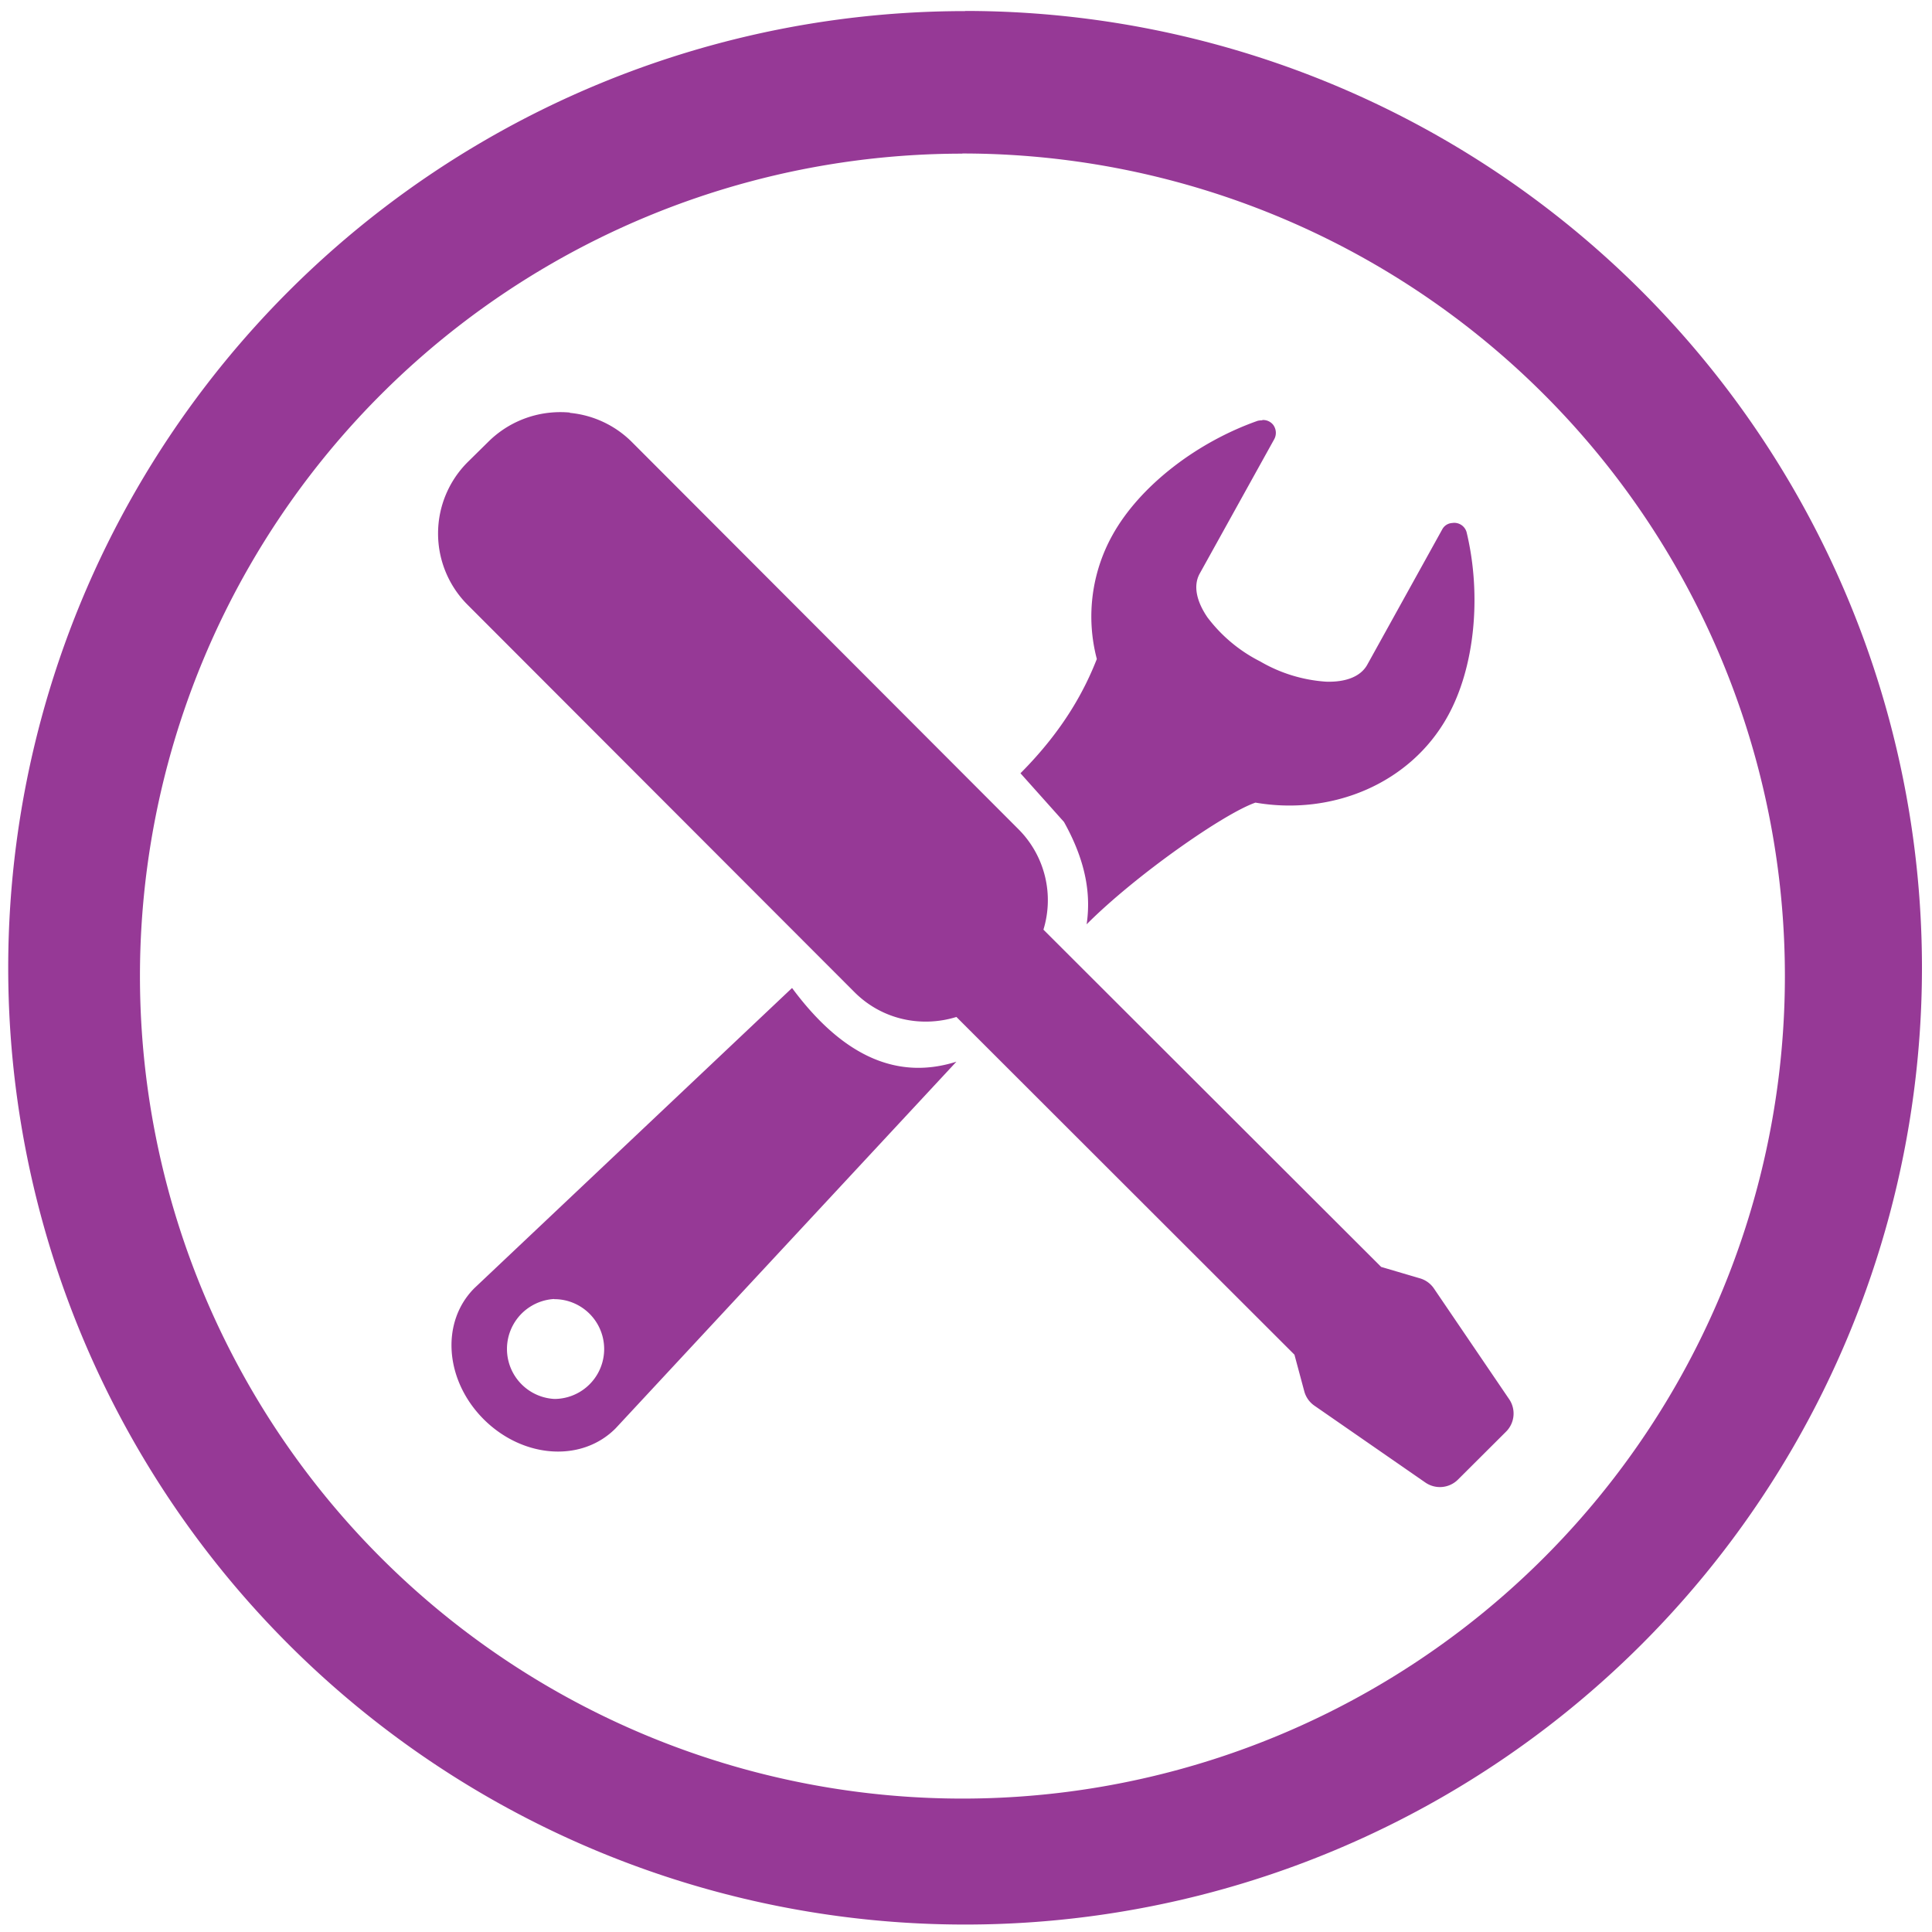 <?xml version="1.0" encoding="UTF-8" standalone="no"?>
<svg
   xmlns:dc="http://purl.org/dc/elements/1.1/"
   xmlns:cc="http://creativecommons.org/ns#"
   xmlns:rdf="http://www.w3.org/1999/02/22-rdf-syntax-ns#"
   xmlns:svg="http://www.w3.org/2000/svg"
   xmlns="http://www.w3.org/2000/svg"
   xmlns:sodipodi="http://sodipodi.sourceforge.net/DTD/sodipodi-0.dtd"
   xmlns:inkscape="http://www.inkscape.org/namespaces/inkscape"
   width="48"
   height="48"
   viewBox="0 0 12.7 12.7"
   version="1.1"
   id="svg4"
   sodipodi:docname="preferences-system.svg"
   inkscape:version="0.92.4 (5da689c313, 2019-01-14)">
  <defs
     id="defs8" />
  <sodipodi:namedview
     pagecolor="#ffffff"
     bordercolor="#666666"
     borderopacity="1"
     objecttolerance="10"
     gridtolerance="10"
     guidetolerance="10"
     inkscape:pageopacity="0"
     inkscape:pageshadow="2"
     inkscape:window-width="1087"
     inkscape:window-height="480"
     id="namedview6"
     showgrid="false"
     inkscape:zoom="4.9166667"
     inkscape:cx="2.1355932"
     inkscape:cy="24"
     inkscape:window-x="0"
     inkscape:window-y="25"
     inkscape:window-maximized="0"
     inkscape:current-layer="svg4" />
  <path
     d="m 6.344,0.073 a 6.29,6.29 0 0 0 -6.29,6.29 6.29,6.29 0 0 0 6.29,6.288 6.29,6.29 0 0 0 6.29,-6.289 6.29,6.29 0 0 0 -6.29,-6.29 z M 6.326,1.009 A 5.407,5.407 0 0 1 11.733,6.416 5.407,5.407 0 0 1 6.326,11.823 5.407,5.407 0 0 1 0.92,6.416 5.407,5.407 0 0 1 6.326,1.01 Z M 3.634,2.711 A 0.67,0.67 0 0 0 3.21,2.904 L 3.077,3.035 A 0.663,0.663 0 0 0 3.075,3.977 l 2.542,2.545 c 0.182,0.182 0.44,0.234 0.67,0.163 l 2.222,2.22 0.065,0.242 A 0.168,0.168 0 0 0 8.64,9.24 L 9.369,9.745 A 0.168,0.168 0 0 0 9.583,9.727 L 9.901,9.41 A 0.168,0.168 0 0 0 9.918,9.194 L 9.424,8.467 A 0.168,0.168 0 0 0 9.33,8.402 L 9.079,8.328 6.859,6.111 A 0.66,0.66 0 0 0 6.695,5.451 L 4.155,2.907 A 0.665,0.665 0 0 0 3.746,2.714 V 2.712 A 0.671,0.671 0 0 0 3.634,2.711 Z m 4.664,0.05 V 2.763 A 0.143,0.143 0 0 0 8.268,2.766 C 7.867,2.907 7.491,3.195 7.312,3.519 A 1.1,1.1 0 0 0 7.21,4.332 C 7.133,4.528 6.998,4.792 6.708,5.083 l 0.286,0.32 C 7.146,5.675 7.17,5.892 7.143,6.076 7.465,5.753 8.048,5.346 8.253,5.276 8.757,5.363 9.271,5.151 9.516,4.709 9.696,4.385 9.739,3.913 9.642,3.504 A 0.084,0.084 0 0 0 9.546,3.438 0.079,0.079 0 0 0 9.481,3.479 L 8.988,4.369 C 8.944,4.449 8.844,4.485 8.717,4.481 A 0.989,0.989 0 0 1 8.284,4.348 0.997,0.997 0 0 1 7.937,4.058 C 7.866,3.954 7.842,3.851 7.886,3.771 L 8.374,2.891 A 0.088,0.088 0 0 0 8.368,2.791 0.085,0.085 0 0 0 8.298,2.761 Z M 5.206,6.495 3.118,8.468 C 2.894,8.693 2.925,9.077 3.182,9.332 3.44,9.587 3.824,9.614 4.047,9.389 l 2.24,-2.41 C 5.877,7.109 5.521,6.919 5.207,6.495 Z M 3.642,8.539 V 8.54 A 0.328,0.328 0 1 1 3.645,9.196 0.329,0.329 0 0 1 3.642,8.539 Z"
     id="path2"
     inkscape:connector-curvature="0"
     style="fill:#963996" />
</svg>
